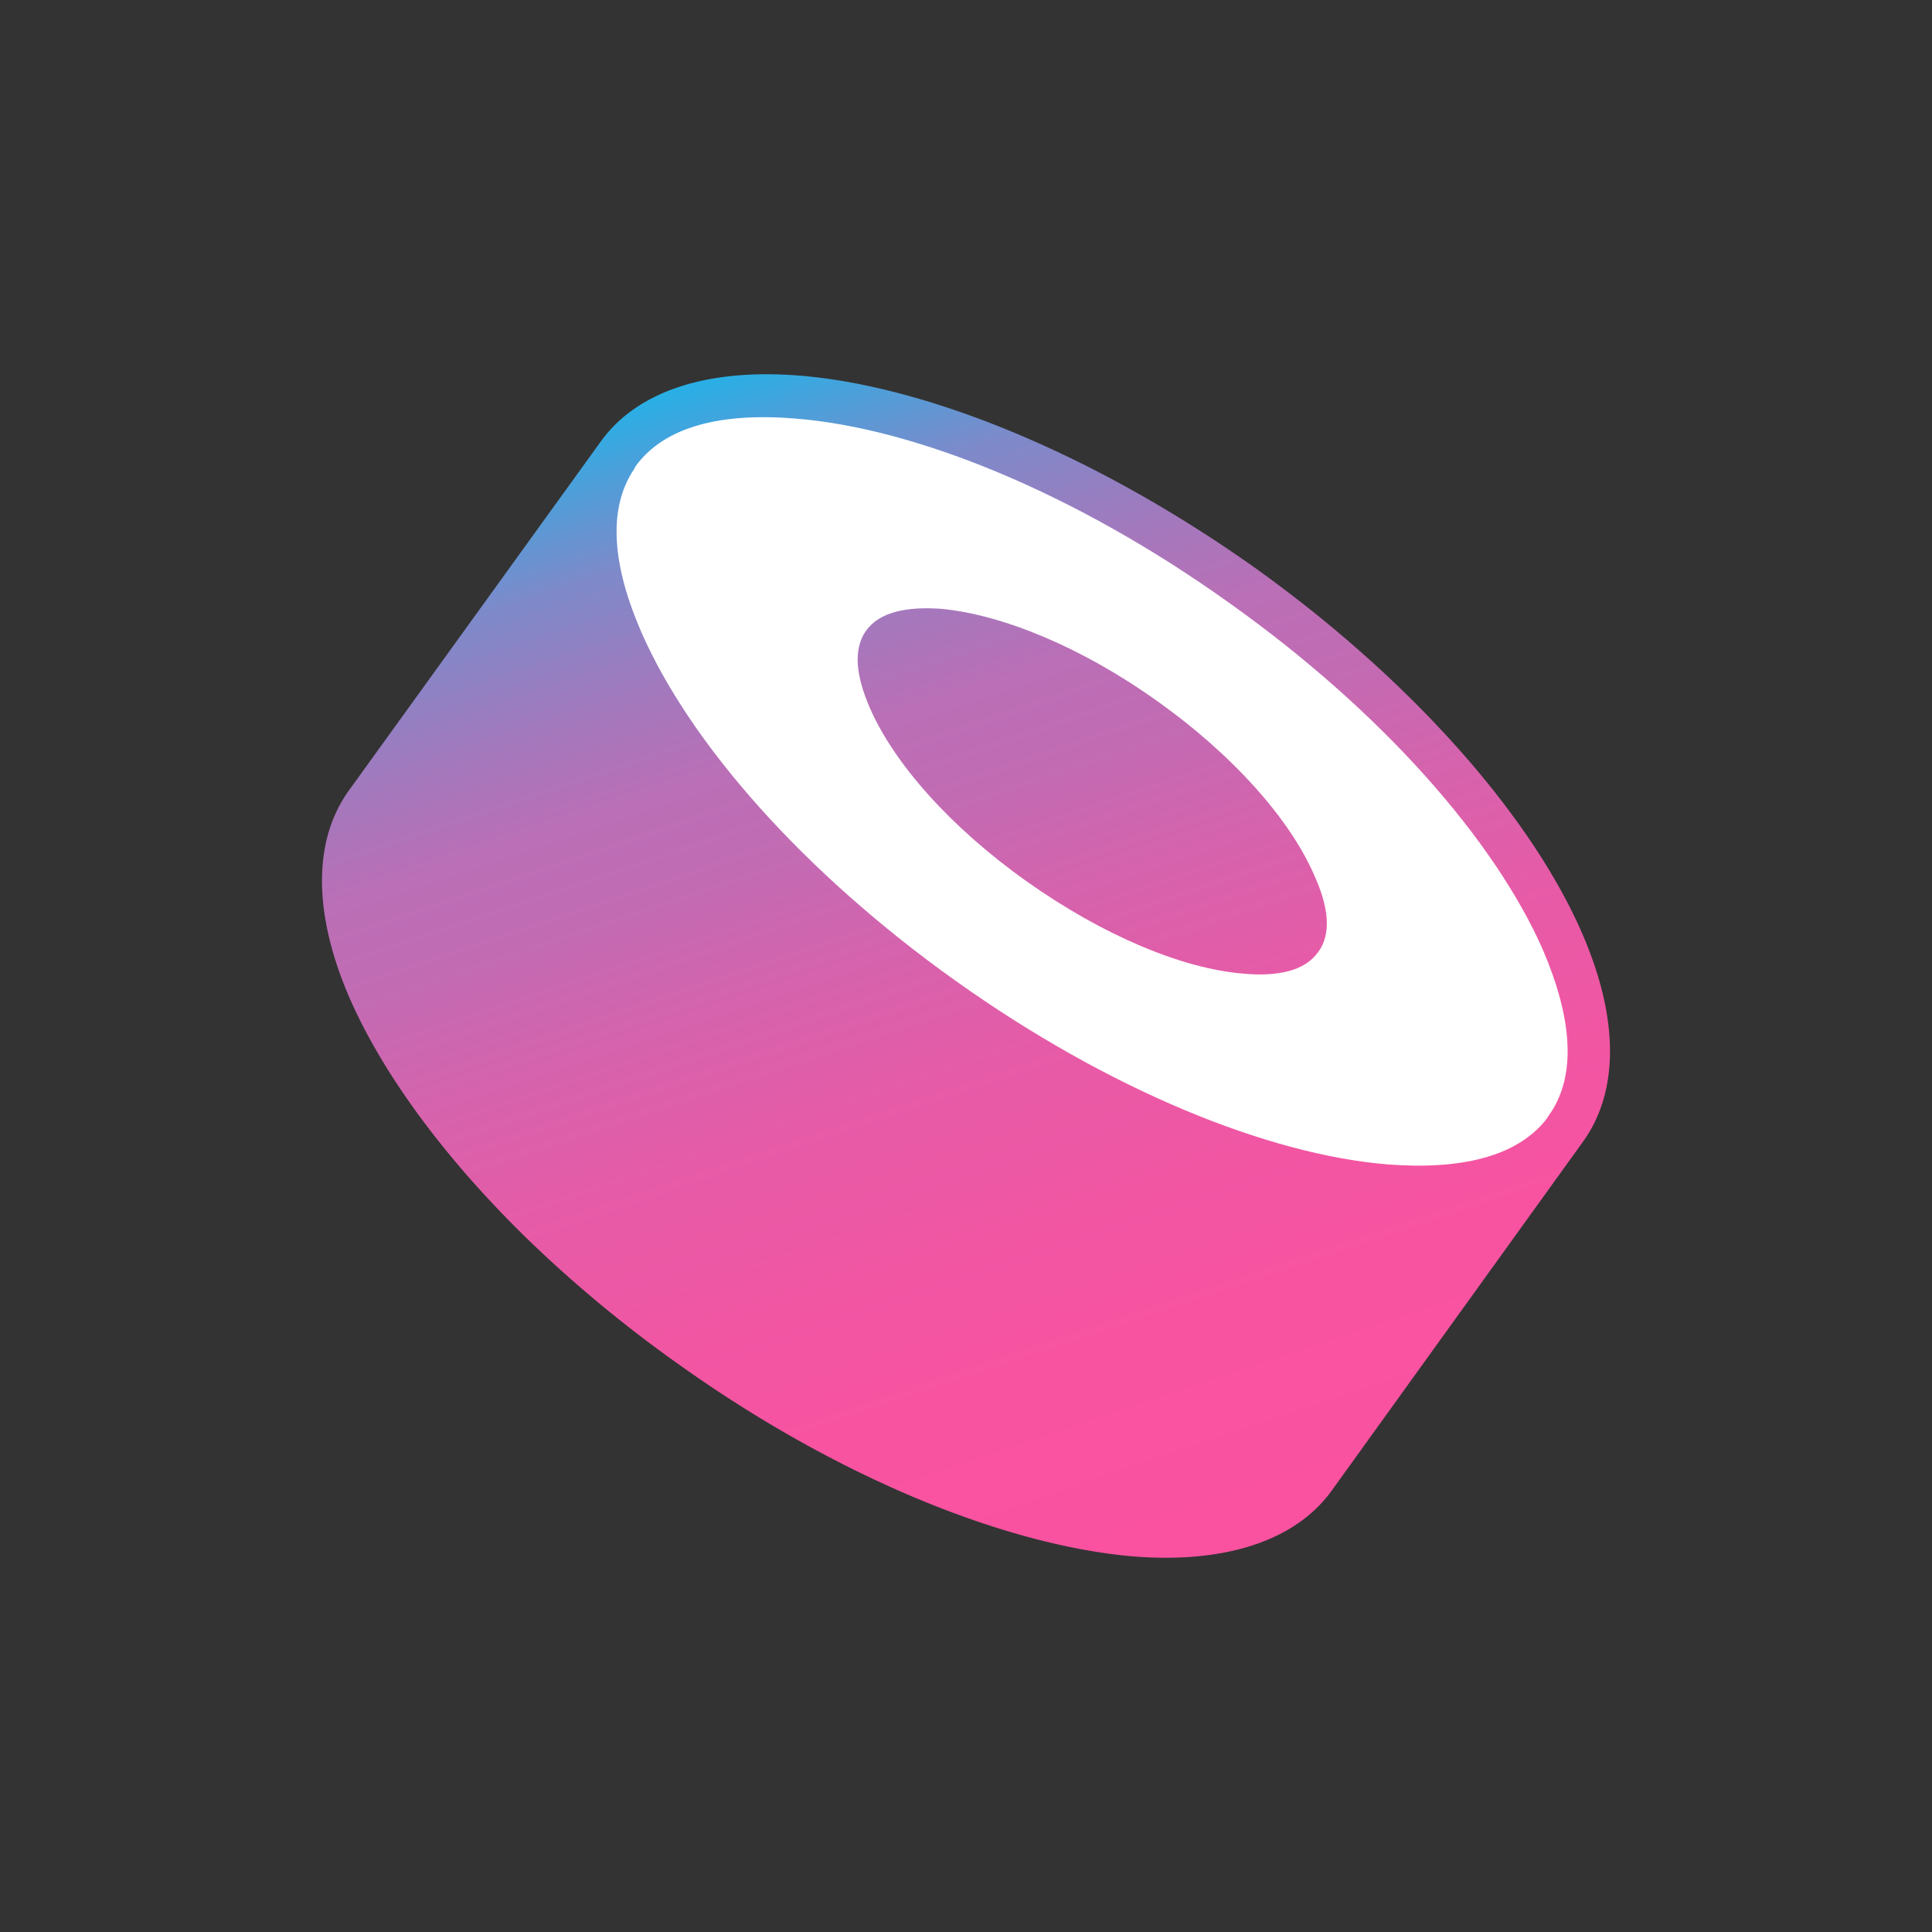 <svg xmlns="http://www.w3.org/2000/svg" width="24" height="24" fill="none" viewBox="0 0 24 24">
    <rect x="0" y="0" width="24" height="24" fill="#333333" stroke="none"/>
    <path fill="url(#sushiswap__a)" fill-rule="evenodd" d="m19.667 14.179-3.122 4.335c-.454.633-1.34.911-2.47.82-1.567-.135-3.65-.963-5.643-2.385a16 16 0 0 1-1.836-1.515c-1.056-1.02-1.832-2.079-2.248-3.024-.454-1.039-.469-1.957-.015-2.589l3.129-4.335c.455-.633 1.333-.911 2.47-.82 1.568.127 3.644.963 5.644 2.378 1.992 1.422 3.454 3.116 4.076 4.546q.08.184.142.363c.309.888.273 1.668-.127 2.226" clip-rule="evenodd"/>
    <path fill="#fff" fill-rule="evenodd" d="M19.167 11.8c-.599-1.362-2-2.965-3.91-4.32-1.9-1.355-3.878-2.16-5.37-2.28-.91-.076-1.63.09-1.993.594l-.015.03c-.341.505-.265 1.22.09 2.033.6 1.37 2 2.972 3.902 4.327s3.879 2.16 5.371 2.281c.894.068 1.599-.09 1.97-.565l.023-.037c.364-.497.288-1.234-.068-2.062m-2.796.03c-.166.234-.507.302-.924.264-.75-.06-1.735-.467-2.69-1.144S11.1 9.475 10.804 8.79c-.167-.384-.212-.723-.045-.956s.507-.301.931-.271c.743.068 1.735.467 2.682 1.144.955.677 1.66 1.483 1.955 2.168.174.384.22.722.045.956" clip-rule="evenodd"/>
    <defs>
        <linearGradient id="sushiswap__a" x1="9.432" x2="14.509" y1="4.471" y2="19.551" gradientUnits="userSpaceOnUse">
            <stop stop-color="#27B0E6"/>
            <stop offset=".044" stop-color="#49A1DB"/>
            <stop offset=".118" stop-color="#7D8ACA"/>
            <stop offset=".216" stop-color="#A279BD"/>
            <stop offset=".296" stop-color="#BA6FB6"/>
            <stop offset=".375" stop-color="#C26BB3"/>
            <stop offset=".468" stop-color="#D563AD"/>
            <stop offset=".58" stop-color="#E65BA7"/>
            <stop offset=".709" stop-color="#F156A3"/>
            <stop offset=".823" stop-color="#F853A1"/>
            <stop offset="1" stop-color="#FA52A0"/>
        </linearGradient>
    </defs>
</svg>

